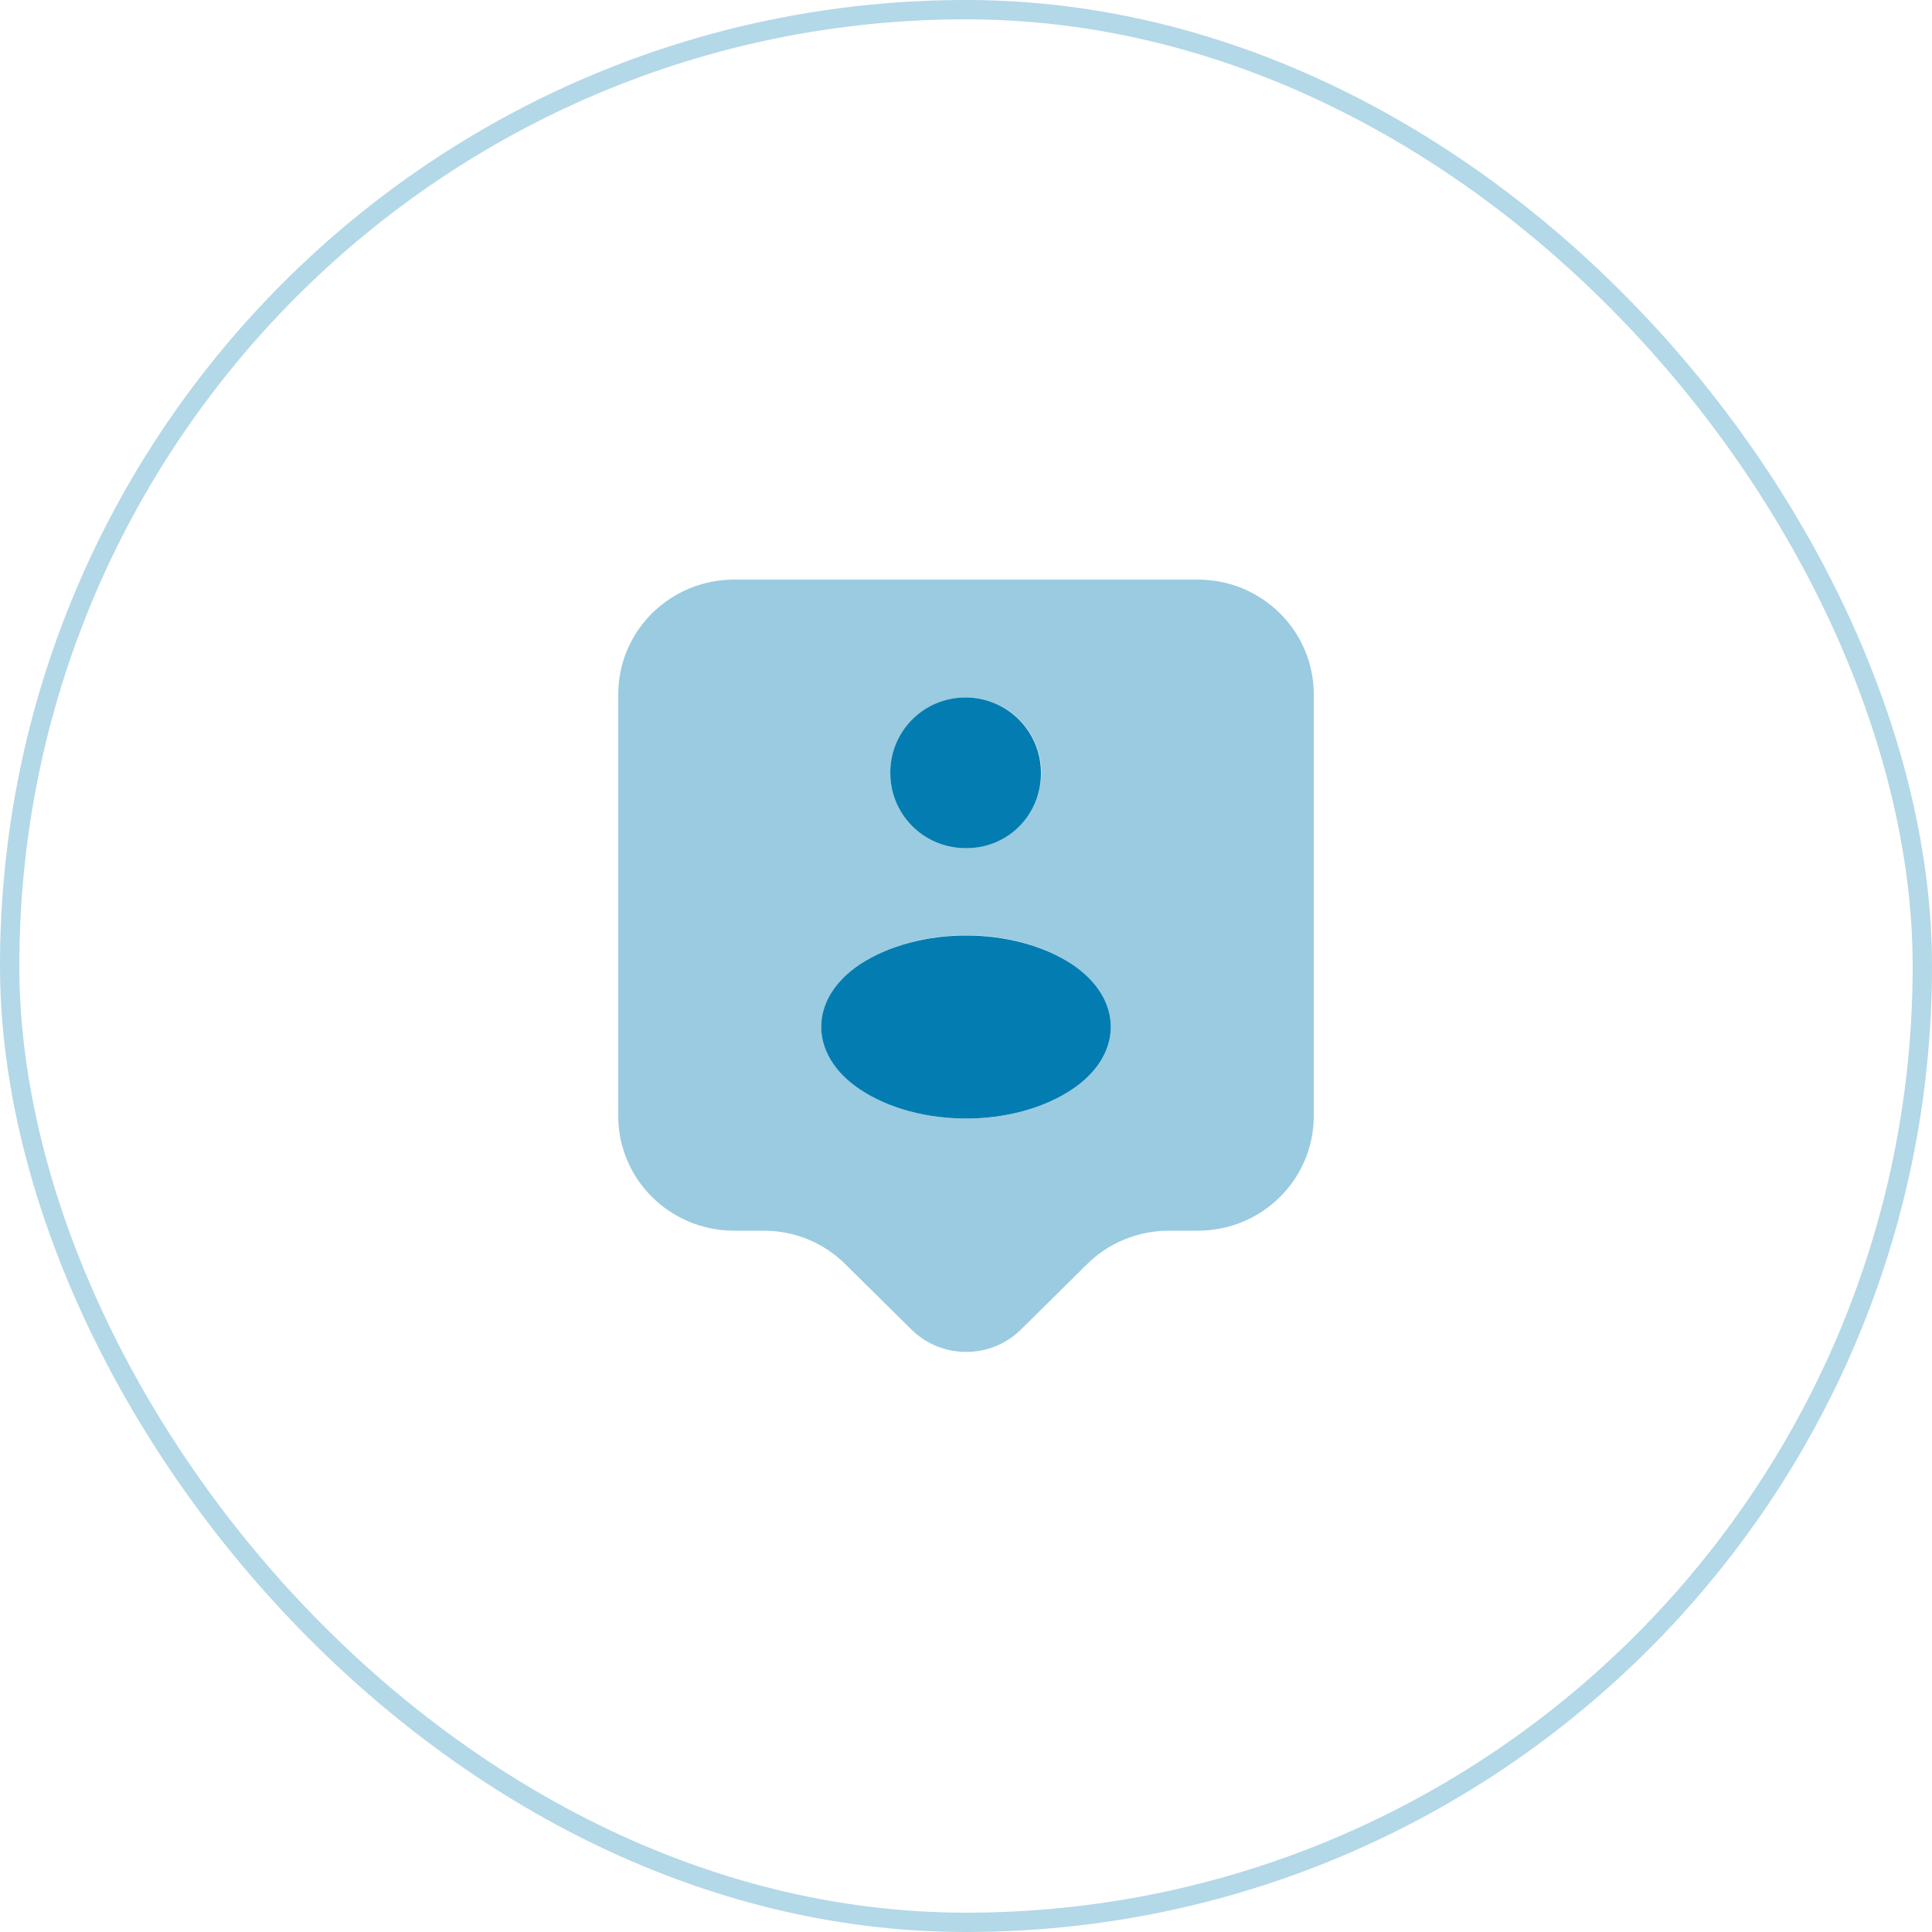 <svg width="100" height="100" viewBox="0 0 100 100" fill="none" xmlns="http://www.w3.org/2000/svg">
<rect x="0.5" y="0.5" width="99" height="99" rx="49.5" stroke="#037DB1" stroke-opacity="0.3"/>
<path d="M50.14 43.9C50.06 43.9 49.94 43.9 49.84 43.9C47.74 43.82 46.08 42.12 46.08 40C46.08 37.84 47.82 36.1 49.98 36.1C52.14 36.1 53.88 37.86 53.88 40C53.9 42.12 52.24 43.84 50.14 43.9Z" fill="#037DB1"/>
<path d="M44.5 49.92C41.84 51.7 41.84 54.6 44.5 56.38C47.52 58.4 52.48 58.4 55.5 56.38C58.16 54.6 58.16 51.7 55.5 49.92C52.48 47.92 47.54 47.92 44.5 49.92Z" fill="#037DB1"/>
<path opacity="0.4" d="M62 30H38C34.68 30 32 32.66 32 35.94V57.76C32 61.04 34.68 63.7 38 63.7H39.52C41.12 63.7 42.64 64.32 43.76 65.44L47.18 68.82C48.74 70.36 51.28 70.36 52.84 68.82L56.26 65.44C57.38 64.32 58.92 63.7 60.5 63.7H62C65.32 63.7 68 61.04 68 57.76V35.94C68 32.66 65.32 30 62 30ZM50 36.1C52.16 36.1 53.9 37.86 53.9 40C53.9 42.12 52.22 43.82 50.14 43.9C50.06 43.9 49.94 43.9 49.84 43.9C47.74 43.82 46.08 42.12 46.08 40C46.1 37.86 47.84 36.1 50 36.1ZM55.5 56.38C52.48 58.4 47.52 58.4 44.5 56.38C41.84 54.62 41.84 51.7 44.5 49.92C47.54 47.9 52.5 47.9 55.5 49.92C58.16 51.7 58.16 54.6 55.5 56.38Z" fill="#037DB1"/>
</svg>
